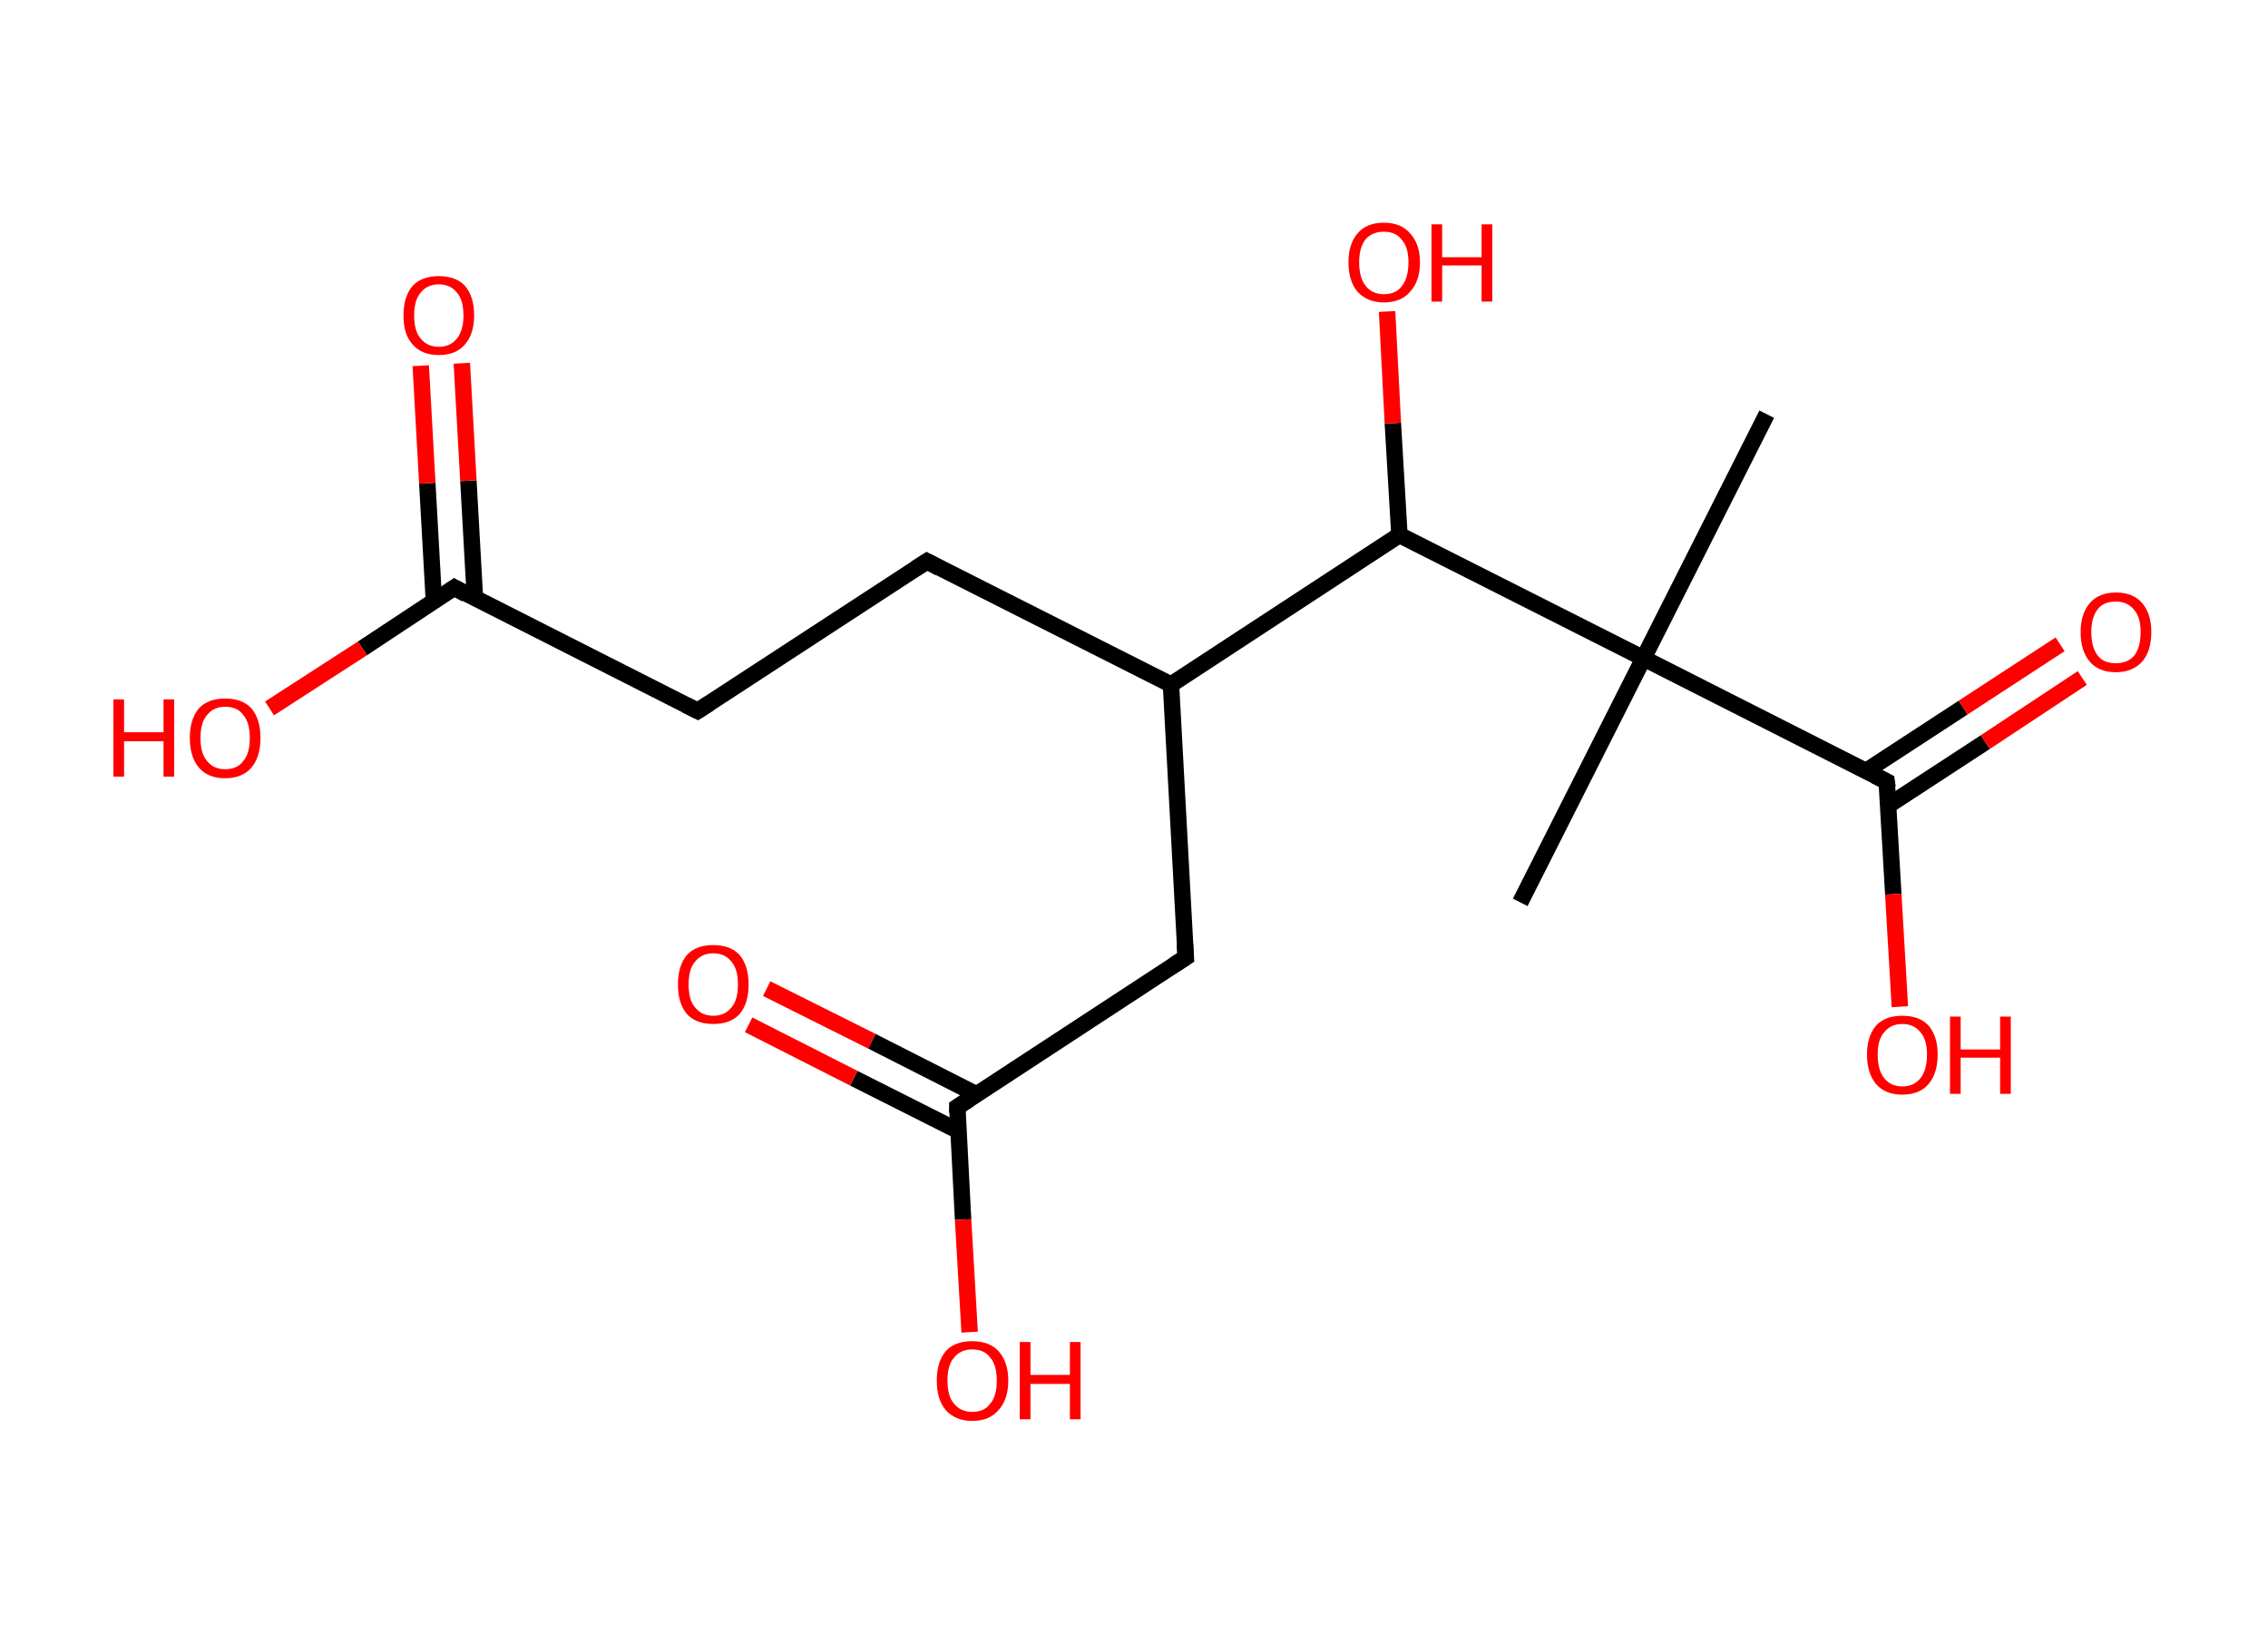 <?xml version='1.0' encoding='ASCII' standalone='yes'?>
<svg xmlns="http://www.w3.org/2000/svg" xmlns:rdkit="http://www.rdkit.org/xml" xmlns:xlink="http://www.w3.org/1999/xlink" version="1.1" baseProfile="full" xml:space="preserve" width="276px" height="200px" viewBox="0 0 276 200">
<!-- END OF HEADER -->
<rect style="opacity:1.0;fill:#FFFFFF;stroke:none" width="276.0" height="200.0" x="0.0" y="0.0"> </rect>
<path class="bond-0 atom-0 atom-1" d="M 215.0,50.4 L 200.0,80.1" style="fill:none;fill-rule:evenodd;stroke:#000000;stroke-width:2.0px;stroke-linecap:butt;stroke-linejoin:miter;stroke-opacity:1"/>
<path class="bond-1 atom-1 atom-2" d="M 200.0,80.1 L 185.0,109.8" style="fill:none;fill-rule:evenodd;stroke:#000000;stroke-width:2.0px;stroke-linecap:butt;stroke-linejoin:miter;stroke-opacity:1"/>
<path class="bond-2 atom-1 atom-3" d="M 200.0,80.1 L 229.6,95.1" style="fill:none;fill-rule:evenodd;stroke:#000000;stroke-width:2.0px;stroke-linecap:butt;stroke-linejoin:miter;stroke-opacity:1"/>
<path class="bond-3 atom-3 atom-4" d="M 229.8,98.0 L 241.6,90.3" style="fill:none;fill-rule:evenodd;stroke:#000000;stroke-width:2.0px;stroke-linecap:butt;stroke-linejoin:miter;stroke-opacity:1"/>
<path class="bond-3 atom-3 atom-4" d="M 241.6,90.3 L 253.4,82.5" style="fill:none;fill-rule:evenodd;stroke:#FF0000;stroke-width:2.0px;stroke-linecap:butt;stroke-linejoin:miter;stroke-opacity:1"/>
<path class="bond-3 atom-3 atom-4" d="M 227.1,93.8 L 238.9,86.1" style="fill:none;fill-rule:evenodd;stroke:#000000;stroke-width:2.0px;stroke-linecap:butt;stroke-linejoin:miter;stroke-opacity:1"/>
<path class="bond-3 atom-3 atom-4" d="M 238.9,86.1 L 250.7,78.4" style="fill:none;fill-rule:evenodd;stroke:#FF0000;stroke-width:2.0px;stroke-linecap:butt;stroke-linejoin:miter;stroke-opacity:1"/>
<path class="bond-4 atom-3 atom-5" d="M 229.6,95.1 L 230.4,108.8" style="fill:none;fill-rule:evenodd;stroke:#000000;stroke-width:2.0px;stroke-linecap:butt;stroke-linejoin:miter;stroke-opacity:1"/>
<path class="bond-4 atom-3 atom-5" d="M 230.4,108.8 L 231.2,122.5" style="fill:none;fill-rule:evenodd;stroke:#FF0000;stroke-width:2.0px;stroke-linecap:butt;stroke-linejoin:miter;stroke-opacity:1"/>
<path class="bond-5 atom-1 atom-6" d="M 200.0,80.1 L 170.3,65.1" style="fill:none;fill-rule:evenodd;stroke:#000000;stroke-width:2.0px;stroke-linecap:butt;stroke-linejoin:miter;stroke-opacity:1"/>
<path class="bond-6 atom-6 atom-7" d="M 170.3,65.1 L 169.5,51.5" style="fill:none;fill-rule:evenodd;stroke:#000000;stroke-width:2.0px;stroke-linecap:butt;stroke-linejoin:miter;stroke-opacity:1"/>
<path class="bond-6 atom-6 atom-7" d="M 169.5,51.5 L 168.8,37.9" style="fill:none;fill-rule:evenodd;stroke:#FF0000;stroke-width:2.0px;stroke-linecap:butt;stroke-linejoin:miter;stroke-opacity:1"/>
<path class="bond-7 atom-6 atom-8" d="M 170.3,65.1 L 142.5,83.3" style="fill:none;fill-rule:evenodd;stroke:#000000;stroke-width:2.0px;stroke-linecap:butt;stroke-linejoin:miter;stroke-opacity:1"/>
<path class="bond-8 atom-8 atom-9" d="M 142.5,83.3 L 112.8,68.3" style="fill:none;fill-rule:evenodd;stroke:#000000;stroke-width:2.0px;stroke-linecap:butt;stroke-linejoin:miter;stroke-opacity:1"/>
<path class="bond-9 atom-9 atom-10" d="M 112.8,68.3 L 84.9,86.5" style="fill:none;fill-rule:evenodd;stroke:#000000;stroke-width:2.0px;stroke-linecap:butt;stroke-linejoin:miter;stroke-opacity:1"/>
<path class="bond-10 atom-10 atom-11" d="M 84.9,86.5 L 55.3,71.5" style="fill:none;fill-rule:evenodd;stroke:#000000;stroke-width:2.0px;stroke-linecap:butt;stroke-linejoin:miter;stroke-opacity:1"/>
<path class="bond-11 atom-11 atom-12" d="M 57.8,72.8 L 57.0,58.5" style="fill:none;fill-rule:evenodd;stroke:#000000;stroke-width:2.0px;stroke-linecap:butt;stroke-linejoin:miter;stroke-opacity:1"/>
<path class="bond-11 atom-11 atom-12" d="M 57.0,58.5 L 56.2,44.2" style="fill:none;fill-rule:evenodd;stroke:#FF0000;stroke-width:2.0px;stroke-linecap:butt;stroke-linejoin:miter;stroke-opacity:1"/>
<path class="bond-11 atom-11 atom-12" d="M 52.8,73.1 L 52.0,58.8" style="fill:none;fill-rule:evenodd;stroke:#000000;stroke-width:2.0px;stroke-linecap:butt;stroke-linejoin:miter;stroke-opacity:1"/>
<path class="bond-11 atom-11 atom-12" d="M 52.0,58.8 L 51.2,44.5" style="fill:none;fill-rule:evenodd;stroke:#FF0000;stroke-width:2.0px;stroke-linecap:butt;stroke-linejoin:miter;stroke-opacity:1"/>
<path class="bond-12 atom-11 atom-13" d="M 55.3,71.5 L 44.1,78.9" style="fill:none;fill-rule:evenodd;stroke:#000000;stroke-width:2.0px;stroke-linecap:butt;stroke-linejoin:miter;stroke-opacity:1"/>
<path class="bond-12 atom-11 atom-13" d="M 44.1,78.9 L 32.8,86.2" style="fill:none;fill-rule:evenodd;stroke:#FF0000;stroke-width:2.0px;stroke-linecap:butt;stroke-linejoin:miter;stroke-opacity:1"/>
<path class="bond-13 atom-8 atom-14" d="M 142.5,83.3 L 144.3,116.5" style="fill:none;fill-rule:evenodd;stroke:#000000;stroke-width:2.0px;stroke-linecap:butt;stroke-linejoin:miter;stroke-opacity:1"/>
<path class="bond-14 atom-14 atom-15" d="M 144.3,116.5 L 116.5,134.7" style="fill:none;fill-rule:evenodd;stroke:#000000;stroke-width:2.0px;stroke-linecap:butt;stroke-linejoin:miter;stroke-opacity:1"/>
<path class="bond-15 atom-15 atom-16" d="M 118.9,133.2 L 106.1,126.7" style="fill:none;fill-rule:evenodd;stroke:#000000;stroke-width:2.0px;stroke-linecap:butt;stroke-linejoin:miter;stroke-opacity:1"/>
<path class="bond-15 atom-15 atom-16" d="M 106.1,126.7 L 93.3,120.3" style="fill:none;fill-rule:evenodd;stroke:#FF0000;stroke-width:2.0px;stroke-linecap:butt;stroke-linejoin:miter;stroke-opacity:1"/>
<path class="bond-15 atom-15 atom-16" d="M 116.6,137.6 L 103.9,131.2" style="fill:none;fill-rule:evenodd;stroke:#000000;stroke-width:2.0px;stroke-linecap:butt;stroke-linejoin:miter;stroke-opacity:1"/>
<path class="bond-15 atom-15 atom-16" d="M 103.9,131.2 L 91.1,124.7" style="fill:none;fill-rule:evenodd;stroke:#FF0000;stroke-width:2.0px;stroke-linecap:butt;stroke-linejoin:miter;stroke-opacity:1"/>
<path class="bond-16 atom-15 atom-17" d="M 116.5,134.7 L 117.2,148.4" style="fill:none;fill-rule:evenodd;stroke:#000000;stroke-width:2.0px;stroke-linecap:butt;stroke-linejoin:miter;stroke-opacity:1"/>
<path class="bond-16 atom-15 atom-17" d="M 117.2,148.4 L 118.0,162.1" style="fill:none;fill-rule:evenodd;stroke:#FF0000;stroke-width:2.0px;stroke-linecap:butt;stroke-linejoin:miter;stroke-opacity:1"/>
<path d="M 228.2,94.4 L 229.6,95.1 L 229.7,95.8" style="fill:none;stroke:#000000;stroke-width:2.0px;stroke-linecap:butt;stroke-linejoin:miter;stroke-opacity:1;"/>
<path d="M 114.3,69.1 L 112.8,68.3 L 111.4,69.2" style="fill:none;stroke:#000000;stroke-width:2.0px;stroke-linecap:butt;stroke-linejoin:miter;stroke-opacity:1;"/>
<path d="M 86.3,85.6 L 84.9,86.5 L 83.5,85.8" style="fill:none;stroke:#000000;stroke-width:2.0px;stroke-linecap:butt;stroke-linejoin:miter;stroke-opacity:1;"/>
<path d="M 56.7,72.3 L 55.3,71.5 L 54.7,71.9" style="fill:none;stroke:#000000;stroke-width:2.0px;stroke-linecap:butt;stroke-linejoin:miter;stroke-opacity:1;"/>
<path d="M 144.2,114.9 L 144.3,116.5 L 142.9,117.4" style="fill:none;stroke:#000000;stroke-width:2.0px;stroke-linecap:butt;stroke-linejoin:miter;stroke-opacity:1;"/>
<path d="M 117.9,133.8 L 116.5,134.7 L 116.5,135.4" style="fill:none;stroke:#000000;stroke-width:2.0px;stroke-linecap:butt;stroke-linejoin:miter;stroke-opacity:1;"/>
<path class="atom-4" d="M 253.2 76.9 Q 253.2 74.7, 254.3 73.4 Q 255.4 72.1, 257.5 72.1 Q 259.6 72.1, 260.7 73.4 Q 261.8 74.7, 261.8 76.9 Q 261.8 79.2, 260.7 80.5 Q 259.5 81.8, 257.5 81.8 Q 255.4 81.8, 254.3 80.5 Q 253.2 79.2, 253.2 76.9 M 257.5 80.7 Q 258.9 80.7, 259.7 79.8 Q 260.5 78.8, 260.5 76.9 Q 260.5 75.1, 259.7 74.2 Q 258.9 73.2, 257.5 73.2 Q 256.0 73.2, 255.3 74.1 Q 254.5 75.1, 254.5 76.9 Q 254.5 78.8, 255.3 79.8 Q 256.0 80.7, 257.5 80.7 " fill="#FF0000"/>
<path class="atom-5" d="M 227.2 128.3 Q 227.2 126.1, 228.3 124.8 Q 229.4 123.6, 231.5 123.6 Q 233.6 123.6, 234.7 124.8 Q 235.8 126.1, 235.8 128.3 Q 235.8 130.6, 234.7 131.9 Q 233.6 133.2, 231.5 133.2 Q 229.4 133.2, 228.3 131.9 Q 227.2 130.6, 227.2 128.3 M 231.5 132.2 Q 232.9 132.2, 233.7 131.2 Q 234.5 130.2, 234.5 128.3 Q 234.5 126.5, 233.7 125.6 Q 232.9 124.6, 231.5 124.6 Q 230.1 124.6, 229.3 125.6 Q 228.5 126.5, 228.5 128.3 Q 228.5 130.2, 229.3 131.2 Q 230.1 132.2, 231.5 132.2 " fill="#FF0000"/>
<path class="atom-5" d="M 237.3 123.7 L 238.6 123.7 L 238.6 127.7 L 243.4 127.7 L 243.4 123.7 L 244.7 123.7 L 244.7 133.1 L 243.4 133.1 L 243.4 128.7 L 238.6 128.7 L 238.6 133.1 L 237.3 133.1 L 237.3 123.7 " fill="#FF0000"/>
<path class="atom-7" d="M 164.1 31.9 Q 164.1 29.7, 165.2 28.4 Q 166.3 27.1, 168.4 27.1 Q 170.5 27.1, 171.6 28.4 Q 172.8 29.7, 172.8 31.9 Q 172.8 34.2, 171.6 35.5 Q 170.5 36.8, 168.4 36.8 Q 166.4 36.8, 165.2 35.5 Q 164.1 34.2, 164.1 31.9 M 168.4 35.8 Q 169.9 35.8, 170.6 34.8 Q 171.4 33.8, 171.4 31.9 Q 171.4 30.1, 170.6 29.2 Q 169.9 28.2, 168.4 28.2 Q 167.0 28.2, 166.2 29.1 Q 165.4 30.1, 165.4 31.9 Q 165.4 33.8, 166.2 34.8 Q 167.0 35.8, 168.4 35.8 " fill="#FF0000"/>
<path class="atom-7" d="M 174.2 27.3 L 175.5 27.3 L 175.5 31.3 L 180.3 31.3 L 180.3 27.3 L 181.6 27.3 L 181.6 36.7 L 180.3 36.7 L 180.3 32.3 L 175.5 32.3 L 175.5 36.7 L 174.2 36.7 L 174.2 27.3 " fill="#FF0000"/>
<path class="atom-12" d="M 49.1 38.4 Q 49.1 36.1, 50.2 34.8 Q 51.3 33.6, 53.4 33.6 Q 55.5 33.6, 56.6 34.8 Q 57.7 36.1, 57.7 38.4 Q 57.7 40.6, 56.6 41.9 Q 55.5 43.2, 53.4 43.2 Q 51.3 43.2, 50.2 41.9 Q 49.1 40.7, 49.1 38.4 M 53.4 42.2 Q 54.8 42.2, 55.6 41.2 Q 56.4 40.2, 56.4 38.4 Q 56.4 36.5, 55.6 35.6 Q 54.8 34.6, 53.4 34.6 Q 52.0 34.6, 51.2 35.6 Q 50.4 36.5, 50.4 38.4 Q 50.4 40.3, 51.2 41.2 Q 52.0 42.2, 53.4 42.2 " fill="#FF0000"/>
<path class="atom-13" d="M 13.8 85.1 L 15.1 85.1 L 15.1 89.1 L 19.9 89.1 L 19.9 85.1 L 21.2 85.1 L 21.2 94.5 L 19.9 94.5 L 19.9 90.2 L 15.1 90.2 L 15.1 94.5 L 13.8 94.5 L 13.8 85.1 " fill="#FF0000"/>
<path class="atom-13" d="M 23.1 89.8 Q 23.1 87.5, 24.2 86.2 Q 25.3 85.0, 27.4 85.0 Q 29.5 85.0, 30.6 86.2 Q 31.7 87.5, 31.7 89.8 Q 31.7 92.1, 30.6 93.4 Q 29.5 94.7, 27.4 94.7 Q 25.3 94.7, 24.2 93.4 Q 23.1 92.1, 23.1 89.8 M 27.4 93.6 Q 28.9 93.6, 29.6 92.6 Q 30.4 91.7, 30.4 89.8 Q 30.4 87.9, 29.6 87.0 Q 28.9 86.0, 27.4 86.0 Q 26.0 86.0, 25.2 87.0 Q 24.4 87.9, 24.4 89.8 Q 24.4 91.7, 25.2 92.6 Q 26.0 93.6, 27.4 93.6 " fill="#FF0000"/>
<path class="atom-16" d="M 82.5 119.8 Q 82.5 117.5, 83.6 116.2 Q 84.7 115.0, 86.8 115.0 Q 88.9 115.0, 90.0 116.2 Q 91.1 117.5, 91.1 119.8 Q 91.1 122.1, 90.0 123.4 Q 88.9 124.6, 86.8 124.6 Q 84.7 124.6, 83.6 123.4 Q 82.5 122.1, 82.5 119.8 M 86.8 123.6 Q 88.2 123.6, 89.0 122.6 Q 89.8 121.7, 89.8 119.8 Q 89.8 117.9, 89.0 117.0 Q 88.2 116.0, 86.8 116.0 Q 85.4 116.0, 84.6 117.0 Q 83.8 117.9, 83.8 119.8 Q 83.8 121.7, 84.6 122.6 Q 85.4 123.6, 86.8 123.6 " fill="#FF0000"/>
<path class="atom-17" d="M 114.0 168.0 Q 114.0 165.7, 115.1 164.4 Q 116.2 163.2, 118.3 163.2 Q 120.4 163.2, 121.5 164.4 Q 122.7 165.7, 122.7 168.0 Q 122.7 170.3, 121.5 171.6 Q 120.4 172.9, 118.3 172.9 Q 116.3 172.9, 115.1 171.6 Q 114.0 170.3, 114.0 168.0 M 118.3 171.8 Q 119.8 171.8, 120.5 170.8 Q 121.3 169.9, 121.3 168.0 Q 121.3 166.1, 120.5 165.2 Q 119.8 164.2, 118.3 164.2 Q 116.9 164.2, 116.1 165.2 Q 115.3 166.1, 115.3 168.0 Q 115.3 169.9, 116.1 170.8 Q 116.9 171.8, 118.3 171.8 " fill="#FF0000"/>
<path class="atom-17" d="M 124.1 163.3 L 125.4 163.3 L 125.4 167.3 L 130.2 167.3 L 130.2 163.3 L 131.5 163.3 L 131.5 172.7 L 130.2 172.7 L 130.2 168.4 L 125.4 168.4 L 125.4 172.7 L 124.1 172.7 L 124.1 163.3 " fill="#FF0000"/>
</svg>
